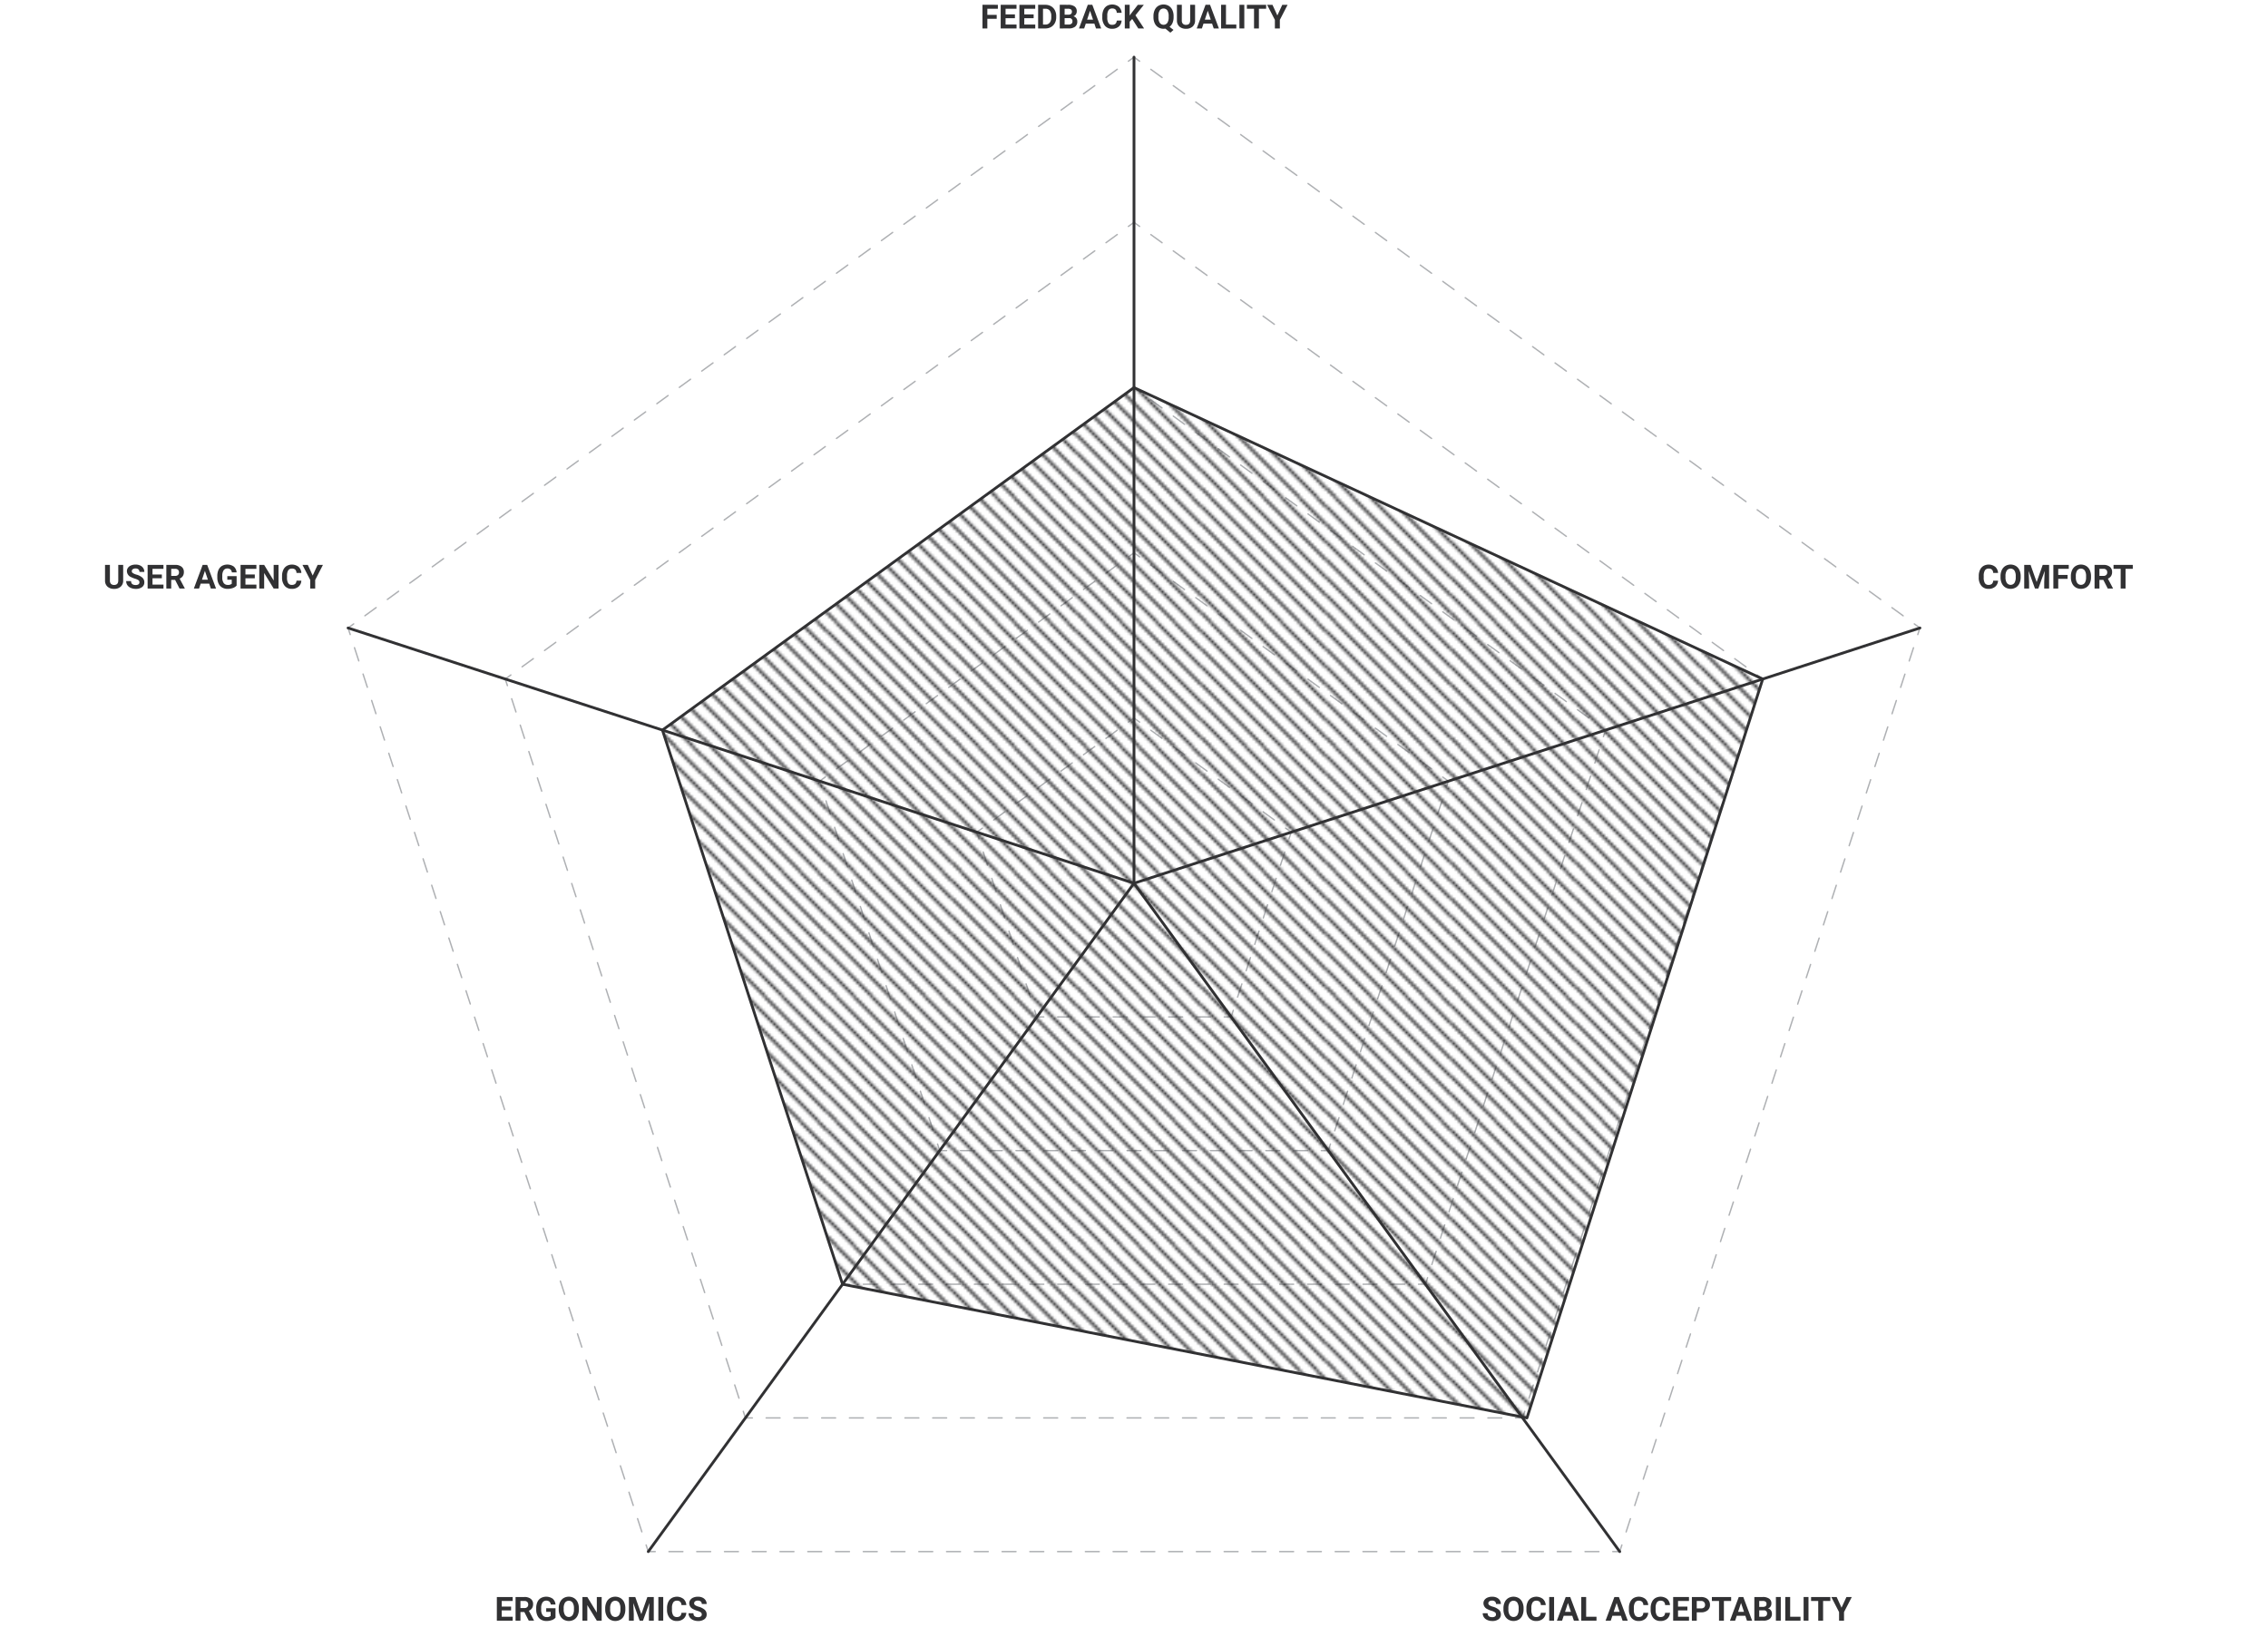 <svg xmlns="http://www.w3.org/2000/svg" xmlns:xlink="http://www.w3.org/1999/xlink" viewBox="0 0 818.011 590.524">
  <defs>
    <style>
      .cls-1, .cls-10, .cls-11, .cls-4, .cls-5, .cls-6, .cls-7, .cls-8, .cls-9 {
        fill: none;
      }

      .cls-2 {
        clip-path: url(#clip-path);
      }

      .cls-3 {
        clip-path: url(#clip-path-2);
      }

      .cls-11, .cls-12, .cls-4 {
        stroke: #313133;
      }

      .cls-4 {
        stroke-miterlimit: 10;
      }

      .cls-10, .cls-5, .cls-6, .cls-7, .cls-8, .cls-9 {
        stroke: #aeb0b3;
        stroke-width: 0.5px;
      }

      .cls-10, .cls-11, .cls-12, .cls-5, .cls-6, .cls-7, .cls-8, .cls-9 {
        stroke-linecap: round;
        stroke-linejoin: round;
      }

      .cls-6 {
        stroke-dasharray: 5.006 5.006;
      }

      .cls-7 {
        stroke-dasharray: 5.006 5.006;
      }

      .cls-8 {
        stroke-dasharray: 5.006 5.006;
      }

      .cls-9 {
        stroke-dasharray: 5.006 5.006;
      }

      .cls-10 {
        stroke-dasharray: 5.006 5.006;
      }

      .cls-12 {
        fill: url(#New_Pattern_3);
      }

      .cls-13 {
        fill: #313133;
      }
    </style>
    <clipPath id="clip-path">
      <rect class="cls-1" width="44.801" height="44.801"/>
    </clipPath>
    <clipPath id="clip-path-2">
      <rect class="cls-1" y="0.001" width="44.8" height="44.8"/>
    </clipPath>
    <pattern id="New_Pattern_3" data-name="New Pattern 3" x="-16.191" y="-134.994" width="44.801" height="44.801" patternUnits="userSpaceOnUse" viewBox="0 0 44.801 44.801">
      <rect class="cls-1" width="44.801" height="44.801"/>
      <g id="Straight_Line_Fill" data-name="Straight Line Fill">
        <g class="cls-2">
          <g class="cls-3">
            <line class="cls-4" x1="-36.906" y1="4.644" x2="81.705" y2="123.255"/>
            <line class="cls-4" x1="-36.906" y1="-1.757" x2="81.705" y2="116.854"/>
            <line class="cls-4" x1="-36.906" y1="-8.156" x2="81.705" y2="110.455"/>
            <line class="cls-4" x1="-36.906" y1="-14.557" x2="81.705" y2="104.054"/>
            <line class="cls-4" x1="-36.906" y1="-20.957" x2="81.705" y2="97.654"/>
            <line class="cls-4" x1="-36.906" y1="-27.357" x2="81.705" y2="91.254"/>
            <line class="cls-4" x1="-36.906" y1="-33.757" x2="81.705" y2="84.854"/>
            <line class="cls-4" x1="-36.906" y1="-40.157" x2="81.705" y2="78.454"/>
            <line class="cls-4" x1="-36.906" y1="-46.557" x2="81.705" y2="72.054"/>
            <line class="cls-4" x1="-36.906" y1="-52.957" x2="81.705" y2="65.654"/>
            <line class="cls-4" x1="-36.906" y1="-59.357" x2="81.705" y2="59.254"/>
            <line class="cls-4" x1="-36.906" y1="-65.758" x2="81.705" y2="52.853"/>
            <line class="cls-4" x1="-36.906" y1="-72.157" x2="81.705" y2="46.454"/>
            <line class="cls-4" x1="-36.906" y1="-78.557" x2="81.705" y2="40.054"/>
            <line class="cls-4" x1="-36.906" y1="-84.958" x2="81.705" y2="33.653"/>
            <line class="cls-4" x1="-36.906" y1="11.044" x2="81.705" y2="129.655"/>
          </g>
        </g>
      </g>
    </pattern>
  </defs>
  <title>Filtering Matrix - Clip Chart</title>
  <g id="Background_Lines" data-name="Background Lines">
    <g>
      <polyline class="cls-5" points="406.983 22.082 409.005 20.612 411.028 22.082"/>
      <line class="cls-6" x1="415.078" y1="25.024" x2="688.423" y2="223.621"/>
      <polyline class="cls-5" points="690.447 225.092 692.47 226.561 691.697 228.939"/>
      <line class="cls-6" x1="690.151" y1="233.7" x2="585.742" y2="555.036"/>
      <polyline class="cls-5" points="584.969 557.416 584.196 559.794 581.696 559.794"/>
      <line class="cls-6" x1="576.691" y1="559.794" x2="238.817" y2="559.794"/>
      <polyline class="cls-5" points="236.315 559.794 233.815 559.794 233.042 557.416"/>
      <line class="cls-6" x1="231.495" y1="552.656" x2="127.087" y2="231.319"/>
      <polyline class="cls-5" points="126.313 228.939 125.541 226.561 127.563 225.092"/>
      <line class="cls-6" x1="131.613" y1="222.15" x2="404.958" y2="23.553"/>
    </g>
    <g>
      <polyline class="cls-5" points="406.983 81.692 409.005 80.223 411.028 81.692"/>
      <line class="cls-7" x1="415.078" y1="84.634" x2="631.729" y2="242.041"/>
      <polyline class="cls-5" points="633.754 243.512 635.776 244.982 635.004 247.359"/>
      <line class="cls-7" x1="633.457" y1="252.12" x2="550.704" y2="506.809"/>
      <polyline class="cls-5" points="549.93 509.189 549.158 511.567 546.658 511.567"/>
      <line class="cls-7" x1="541.652" y1="511.567" x2="273.856" y2="511.567"/>
      <polyline class="cls-5" points="271.353 511.567 268.853 511.567 268.081 509.189"/>
      <line class="cls-7" x1="266.534" y1="504.429" x2="183.78" y2="249.74"/>
      <polyline class="cls-5" points="183.007 247.359 182.234 244.982 184.257 243.512"/>
      <line class="cls-7" x1="188.307" y1="240.57" x2="404.958" y2="83.163"/>
    </g>
    <g>
      <polyline class="cls-5" points="406.983 141.303 409.005 139.833 411.028 141.303"/>
      <line class="cls-8" x1="415.078" y1="144.245" x2="575.036" y2="260.462"/>
      <polyline class="cls-5" points="577.061 261.933 579.084 263.402 578.311 265.78"/>
      <line class="cls-8" x1="576.764" y1="270.541" x2="515.665" y2="458.583"/>
      <polyline class="cls-5" points="514.892 460.964 514.12 463.341 511.62 463.341"/>
      <line class="cls-8" x1="506.614" y1="463.341" x2="308.894" y2="463.341"/>
      <polyline class="cls-5" points="306.391 463.341 303.891 463.341 303.119 460.964"/>
      <line class="cls-8" x1="301.572" y1="456.203" x2="240.473" y2="268.16"/>
      <polyline class="cls-5" points="239.7 265.78 238.927 263.402 240.95 261.933"/>
      <line class="cls-8" x1="244.999" y1="258.991" x2="404.958" y2="142.774"/>
    </g>
    <g>
      <polyline class="cls-5" points="406.983 200.913 409.005 199.444 411.028 200.913"/>
      <line class="cls-9" x1="415.078" y1="203.855" x2="518.344" y2="278.883"/>
      <polyline class="cls-5" points="520.368 280.354 522.391 281.823 521.618 284.201"/>
      <line class="cls-9" x1="520.072" y1="288.961" x2="480.627" y2="410.358"/>
      <polyline class="cls-5" points="479.854 412.738 479.082 415.116 476.582 415.116"/>
      <line class="cls-9" x1="471.576" y1="415.116" x2="343.932" y2="415.116"/>
      <polyline class="cls-5" points="341.429 415.116 338.929 415.116 338.157 412.738"/>
      <line class="cls-9" x1="336.61" y1="407.977" x2="297.166" y2="286.581"/>
      <polyline class="cls-5" points="296.392 284.201 295.62 281.823 297.642 280.354"/>
      <line class="cls-9" x1="301.692" y1="277.411" x2="404.958" y2="202.384"/>
    </g>
    <g>
      <polyline class="cls-5" points="406.983 260.524 409.005 259.054 411.028 260.524"/>
      <line class="cls-10" x1="415.078" y1="263.466" x2="461.651" y2="297.303"/>
      <polyline class="cls-5" points="463.676 298.774 465.698 300.244 464.926 302.622"/>
      <line class="cls-10" x1="463.379" y1="307.382" x2="445.589" y2="362.132"/>
      <polyline class="cls-5" points="444.816 364.513 444.043 366.89 441.543 366.89"/>
      <line class="cls-10" x1="436.538" y1="366.89" x2="378.97" y2="366.89"/>
      <polyline class="cls-5" points="376.467 366.89 373.967 366.89 373.195 364.513"/>
      <line class="cls-10" x1="371.648" y1="359.752" x2="353.859" y2="305.002"/>
      <polyline class="cls-5" points="353.085 302.622 352.313 300.244 354.335 298.774"/>
      <line class="cls-10" x1="358.385" y1="295.832" x2="404.958" y2="261.995"/>
    </g>
  </g>
  <g id="Form">
    <g>
      <line class="cls-11" x1="409.005" y1="318.665" x2="409.005" y2="20.612"/>
      <line class="cls-11" x1="409.005" y1="318.665" x2="692.47" y2="226.561"/>
      <line class="cls-11" x1="409.005" y1="318.665" x2="584.196" y2="559.794"/>
      <line class="cls-11" x1="409.005" y1="318.665" x2="125.541" y2="226.561"/>
      <line class="cls-11" x1="233.815" y1="559.794" x2="409.005" y2="318.665"/>
    </g>
  </g>
  <g id="Values">
    <polygon class="cls-12" points="409.004 139.833 635.777 244.982 550.738 511.567 303.892 463.341 238.926 263.402 409.004 139.833"/>
  </g>
  <g id="Labels">
    <g>
      <path class="cls-13" d="M375.676,141.773H372.3v3.486h-1.758v-8.531H376.1v1.424h-3.8v2.2h3.375Z" transform="translate(-16.191 -134.994)"/>
      <path class="cls-13" d="M382.25,141.562h-3.375v2.285h3.961v1.412h-5.719v-8.531h5.707v1.424h-3.949v2.033h3.375Z" transform="translate(-16.191 -134.994)"/>
      <path class="cls-13" d="M389,141.562h-3.375v2.285h3.961v1.412h-5.719v-8.531h5.707v1.424h-3.949v2.033H389Z" transform="translate(-16.191 -134.994)"/>
      <path class="cls-13" d="M390.618,145.259v-8.531h2.625a3.986,3.986,0,0,1,2.013.507,3.534,3.534,0,0,1,1.386,1.441,4.446,4.446,0,0,1,.5,2.124v.393a4.458,4.458,0,0,1-.489,2.115,3.5,3.5,0,0,1-1.38,1.436,4.016,4.016,0,0,1-2.01.516Zm1.758-7.107v5.7h.85a1.909,1.909,0,0,0,1.576-.674,3.045,3.045,0,0,0,.557-1.928v-.451a3.093,3.093,0,0,0-.539-1.972,1.9,1.9,0,0,0-1.576-.671Z" transform="translate(-16.191 -134.994)"/>
      <path class="cls-13" d="M398.417,145.259v-8.531H401.4a3.924,3.924,0,0,1,2.355.595,2.034,2.034,0,0,1,.8,1.743,1.927,1.927,0,0,1-.322,1.1,1.861,1.861,0,0,1-.9.7,1.8,1.8,0,0,1,1.034.662,1.957,1.957,0,0,1,.378,1.219,2.251,2.251,0,0,1-.785,1.863,3.535,3.535,0,0,1-2.238.645Zm1.758-4.957h1.3q1.33-.023,1.33-1.061a.98.98,0,0,0-.337-.835,1.772,1.772,0,0,0-1.063-.255h-1.23Zm0,1.242v2.3h1.506a1.453,1.453,0,0,0,.97-.3,1.015,1.015,0,0,0,.349-.817,1.071,1.071,0,0,0-1.213-1.189Z" transform="translate(-16.191 -134.994)"/>
      <path class="cls-13" d="M410.891,143.5h-3.082l-.586,1.758h-1.869l3.176-8.531h1.629l3.193,8.531h-1.869Zm-2.607-1.424h2.133l-1.072-3.193Z" transform="translate(-16.191 -134.994)"/>
      <path class="cls-13" d="M420.723,142.417a3.019,3.019,0,0,1-1.017,2.168,3.57,3.57,0,0,1-2.417.791,3.21,3.21,0,0,1-2.581-1.1,4.529,4.529,0,0,1-.94-3.032v-.521a5.114,5.114,0,0,1,.434-2.168,3.249,3.249,0,0,1,1.239-1.438,3.873,3.873,0,0,1,4.251.29,3.244,3.244,0,0,1,1.043,2.221h-1.758a1.782,1.782,0,0,0-.46-1.2,1.7,1.7,0,0,0-1.2-.372,1.494,1.494,0,0,0-1.315.63,3.53,3.53,0,0,0-.448,1.954v.645a3.778,3.778,0,0,0,.419,2.021,1.466,1.466,0,0,0,1.321.639,1.735,1.735,0,0,0,1.216-.372,1.681,1.681,0,0,0,.46-1.151Z" transform="translate(-16.191 -134.994)"/>
      <path class="cls-13" d="M424.549,141.837l-.914.984v2.438h-1.758v-8.531h1.758V140.6l.773-1.061,2.173-2.807h2.162l-3.029,3.791,3.117,4.74H426.74Z" transform="translate(-16.191 -134.994)"/>
      <path class="cls-13" d="M439.479,141.187a5.14,5.14,0,0,1-.387,2.077,3.566,3.566,0,0,1-1.072,1.415l1.418,1.113-1.119.99-1.816-1.459a3.845,3.845,0,0,1-.645.053,3.549,3.549,0,0,1-1.893-.51,3.387,3.387,0,0,1-1.289-1.456,5,5,0,0,1-.463-2.177v-.422a5.123,5.123,0,0,1,.454-2.218,3.381,3.381,0,0,1,1.283-1.471,3.76,3.76,0,0,1,3.791,0,3.381,3.381,0,0,1,1.283,1.471,5.109,5.109,0,0,1,.454,2.212ZM437.7,140.8a3.59,3.59,0,0,0-.48-2.039,1.7,1.7,0,0,0-2.736-.009,3.549,3.549,0,0,0-.486,2.019v.416a3.635,3.635,0,0,0,.48,2.027,1.682,1.682,0,0,0,2.742.026,3.614,3.614,0,0,0,.48-2.024Z" transform="translate(-16.191 -134.994)"/>
      <path class="cls-13" d="M447.225,136.728v5.619a2.877,2.877,0,0,1-.876,2.215,3.377,3.377,0,0,1-2.394.814,3.415,3.415,0,0,1-2.373-.791,2.828,2.828,0,0,1-.9-2.174v-5.684h1.758v5.631a1.626,1.626,0,0,0,.4,1.222,1.541,1.541,0,0,0,1.11.384q1.482,0,1.506-1.559v-5.678Z" transform="translate(-16.191 -134.994)"/>
      <path class="cls-13" d="M453.354,143.5h-3.082l-.586,1.758h-1.869l3.176-8.531h1.629l3.193,8.531h-1.869Zm-2.607-1.424h2.133l-1.072-3.193Z" transform="translate(-16.191 -134.994)"/>
      <path class="cls-13" d="M458.369,143.847H462.1v1.412h-5.49v-8.531h1.758Z" transform="translate(-16.191 -134.994)"/>
      <path class="cls-13" d="M464.979,145.259h-1.758v-8.531h1.758Z" transform="translate(-16.191 -134.994)"/>
      <path class="cls-13" d="M472.859,138.152h-2.613v7.107h-1.758v-7.107H465.91v-1.424h6.949Z" transform="translate(-16.191 -134.994)"/>
      <path class="cls-13" d="M476.9,140.572l1.775-3.844h1.922l-2.8,5.438v3.094h-1.787v-3.094l-2.8-5.437h1.928Z" transform="translate(-16.191 -134.994)"/>
    </g>
    <g>
      <path class="cls-13" d="M736.837,344.486a3.019,3.019,0,0,1-1.017,2.168,3.57,3.57,0,0,1-2.417.791,3.21,3.21,0,0,1-2.581-1.1,4.529,4.529,0,0,1-.94-3.032v-.521a5.114,5.114,0,0,1,.434-2.168,3.249,3.249,0,0,1,1.239-1.438,3.873,3.873,0,0,1,4.251.29,3.244,3.244,0,0,1,1.043,2.221h-1.758a1.782,1.782,0,0,0-.46-1.2,1.7,1.7,0,0,0-1.2-.372,1.494,1.494,0,0,0-1.315.63,3.53,3.53,0,0,0-.448,1.954v.645a3.778,3.778,0,0,0,.419,2.021,1.466,1.466,0,0,0,1.321.639,1.735,1.735,0,0,0,1.216-.372,1.681,1.681,0,0,0,.46-1.151Z" transform="translate(-16.191 -134.994)"/>
      <path class="cls-13" d="M745,343.255a5.15,5.15,0,0,1-.445,2.209,3.354,3.354,0,0,1-1.274,1.465,3.766,3.766,0,0,1-3.794.006,3.387,3.387,0,0,1-1.289-1.456,5,5,0,0,1-.463-2.177v-.422a5.123,5.123,0,0,1,.454-2.218,3.381,3.381,0,0,1,1.283-1.471,3.76,3.76,0,0,1,3.791,0,3.381,3.381,0,0,1,1.283,1.471,5.109,5.109,0,0,1,.454,2.212Zm-1.781-.387a3.59,3.59,0,0,0-.48-2.039,1.7,1.7,0,0,0-2.736-.009,3.549,3.549,0,0,0-.486,2.019v.416a3.635,3.635,0,0,0,.48,2.027,1.682,1.682,0,0,0,2.742.026,3.614,3.614,0,0,0,.48-2.024Z" transform="translate(-16.191 -134.994)"/>
      <path class="cls-13" d="M748.573,338.8l2.191,6.188,2.18-6.187h2.309v8.531h-1.764V345l.176-4.025-2.3,6.357h-1.207l-2.3-6.352.176,4.02v2.332h-1.758V338.8Z" transform="translate(-16.191 -134.994)"/>
      <path class="cls-13" d="M761.921,343.841h-3.375v3.486h-1.758V338.8h5.555v1.424h-3.8v2.2h3.375Z" transform="translate(-16.191 -134.994)"/>
      <path class="cls-13" d="M770.37,343.255a5.15,5.15,0,0,1-.445,2.209,3.354,3.354,0,0,1-1.274,1.465,3.766,3.766,0,0,1-3.794.006,3.387,3.387,0,0,1-1.289-1.456,5,5,0,0,1-.463-2.177v-.422a5.123,5.123,0,0,1,.454-2.218,3.381,3.381,0,0,1,1.283-1.471,3.76,3.76,0,0,1,3.791,0,3.381,3.381,0,0,1,1.283,1.471,5.109,5.109,0,0,1,.454,2.212Zm-1.781-.387a3.59,3.59,0,0,0-.48-2.039,1.7,1.7,0,0,0-2.736-.009,3.549,3.549,0,0,0-.486,2.019v.416a3.635,3.635,0,0,0,.48,2.027,1.682,1.682,0,0,0,2.742.026,3.614,3.614,0,0,0,.48-2.024Z" transform="translate(-16.191 -134.994)"/>
      <path class="cls-13" d="M774.806,344.2h-1.4v3.123h-1.758V338.8h3.17a3.583,3.583,0,0,1,2.332.674,2.326,2.326,0,0,1,.82,1.9,2.625,2.625,0,0,1-.378,1.456,2.578,2.578,0,0,1-1.146.929l1.846,3.486v.082h-1.887Zm-1.4-1.424h1.418a1.452,1.452,0,0,0,1.025-.337,1.2,1.2,0,0,0,.363-.929,1.289,1.289,0,0,0-.343-.949,1.424,1.424,0,0,0-1.052-.346h-1.412Z" transform="translate(-16.191 -134.994)"/>
      <path class="cls-13" d="M785.435,340.22h-2.613v7.107h-1.758V340.22h-2.578V338.8h6.949Z" transform="translate(-16.191 -134.994)"/>
    </g>
    <g>
      <path class="cls-13" d="M60.617,338.8v5.619a2.877,2.877,0,0,1-.876,2.215,3.377,3.377,0,0,1-2.394.814,3.415,3.415,0,0,1-2.373-.791,2.828,2.828,0,0,1-.9-2.174V338.8h1.758v5.631a1.626,1.626,0,0,0,.4,1.222,1.541,1.541,0,0,0,1.11.384q1.482,0,1.506-1.559V338.8Z" transform="translate(-16.191 -134.994)"/>
      <path class="cls-13" d="M66.482,345.089a.9.9,0,0,0-.352-.765,4.611,4.611,0,0,0-1.266-.562,8.972,8.972,0,0,1-1.447-.583,2.365,2.365,0,0,1-1.453-2.115,2.06,2.06,0,0,1,.39-1.233,2.542,2.542,0,0,1,1.119-.847,4.212,4.212,0,0,1,1.638-.3,3.834,3.834,0,0,1,1.629.331,2.594,2.594,0,0,1,1.11.935,2.445,2.445,0,0,1,.4,1.371H66.488a1.15,1.15,0,0,0-.369-.911,1.517,1.517,0,0,0-1.037-.325,1.621,1.621,0,0,0-1,.272.859.859,0,0,0-.357.718.823.823,0,0,0,.419.7,4.733,4.733,0,0,0,1.233.527,5.329,5.329,0,0,1,2.186,1.119,2.229,2.229,0,0,1,.686,1.664,2.053,2.053,0,0,1-.838,1.737,3.668,3.668,0,0,1-2.256.63,4.356,4.356,0,0,1-1.793-.36,2.837,2.837,0,0,1-1.233-.987,2.528,2.528,0,0,1-.425-1.453h1.764q0,1.412,1.688,1.412a1.642,1.642,0,0,0,.979-.255A.829.829,0,0,0,66.482,345.089Z" transform="translate(-16.191 -134.994)"/>
      <path class="cls-13" d="M74.568,343.63H71.193v2.285h3.961v1.412H69.436V338.8h5.707v1.424H71.193v2.033h3.375Z" transform="translate(-16.191 -134.994)"/>
      <path class="cls-13" d="M79.344,344.2h-1.4v3.123H76.186V338.8h3.17a3.583,3.583,0,0,1,2.332.674,2.326,2.326,0,0,1,.82,1.9,2.625,2.625,0,0,1-.378,1.456,2.578,2.578,0,0,1-1.146.929l1.846,3.486v.082H80.943Zm-1.4-1.424h1.418a1.452,1.452,0,0,0,1.025-.337,1.2,1.2,0,0,0,.363-.929,1.289,1.289,0,0,0-.343-.949,1.424,1.424,0,0,0-1.052-.346H77.943Z" transform="translate(-16.191 -134.994)"/>
      <path class="cls-13" d="M91.648,345.57H88.566l-.586,1.758H86.111l3.176-8.531h1.629l3.193,8.531H92.24Zm-2.607-1.424h2.133L90.1,340.953Z" transform="translate(-16.191 -134.994)"/>
      <path class="cls-13" d="M101.533,346.25a3.051,3.051,0,0,1-1.342.882,5.619,5.619,0,0,1-1.922.313,3.807,3.807,0,0,1-1.942-.483,3.224,3.224,0,0,1-1.289-1.4,4.939,4.939,0,0,1-.466-2.162v-.58A5.245,5.245,0,0,1,95,340.6a3.186,3.186,0,0,1,1.242-1.43,4.09,4.09,0,0,1,4.274.229,3.092,3.092,0,0,1,1.014,2.106H99.822a1.7,1.7,0,0,0-.519-1.072,1.656,1.656,0,0,0-1.1-.34,1.559,1.559,0,0,0-1.365.674,3.543,3.543,0,0,0-.475,2v.545a3.373,3.373,0,0,0,.51,2.027,1.746,1.746,0,0,0,1.494.686,1.95,1.95,0,0,0,1.412-.422V344.14h-1.6v-1.295h3.357Z" transform="translate(-16.191 -134.994)"/>
      <path class="cls-13" d="M108.09,343.63h-3.375v2.285h3.961v1.412h-5.719V338.8h5.707v1.424h-3.949v2.033h3.375Z" transform="translate(-16.191 -134.994)"/>
      <path class="cls-13" d="M116.645,347.328h-1.758l-3.422-5.613v5.613h-1.758V338.8h1.758l3.428,5.625V338.8h1.752Z" transform="translate(-16.191 -134.994)"/>
      <path class="cls-13" d="M124.877,344.486a3.019,3.019,0,0,1-1.017,2.168,3.57,3.57,0,0,1-2.417.791,3.21,3.21,0,0,1-2.581-1.1,4.529,4.529,0,0,1-.94-3.032v-.521a5.114,5.114,0,0,1,.434-2.168,3.249,3.249,0,0,1,1.239-1.438,3.873,3.873,0,0,1,4.251.29,3.244,3.244,0,0,1,1.043,2.221h-1.758a1.782,1.782,0,0,0-.46-1.2,1.7,1.7,0,0,0-1.2-.372,1.494,1.494,0,0,0-1.315.63,3.53,3.53,0,0,0-.448,1.954v.645a3.778,3.778,0,0,0,.419,2.021,1.466,1.466,0,0,0,1.321.639,1.735,1.735,0,0,0,1.216-.372,1.681,1.681,0,0,0,.46-1.151Z" transform="translate(-16.191 -134.994)"/>
      <path class="cls-13" d="M128.973,342.64l1.775-3.844h1.922l-2.8,5.438v3.094h-1.787v-3.094l-2.8-5.437h1.928Z" transform="translate(-16.191 -134.994)"/>
    </g>
    <g>
      <path class="cls-13" d="M200.524,716.006h-3.375v2.285h3.961V719.7h-5.719v-8.531H201.1V712.6h-3.949v2.033h3.375Z" transform="translate(-16.191 -134.994)"/>
      <path class="cls-13" d="M205.3,716.58h-1.4V719.7h-1.758v-8.531h3.17a3.583,3.583,0,0,1,2.332.674,2.326,2.326,0,0,1,.82,1.9,2.625,2.625,0,0,1-.378,1.456,2.578,2.578,0,0,1-1.146.929l1.846,3.486v.082H206.9Zm-1.4-1.424h1.418a1.452,1.452,0,0,0,1.025-.337,1.2,1.2,0,0,0,.363-.929,1.289,1.289,0,0,0-.343-.949,1.424,1.424,0,0,0-1.052-.346H203.9Z" transform="translate(-16.191 -134.994)"/>
      <path class="cls-13" d="M216.549,718.625a3.051,3.051,0,0,1-1.342.882,5.619,5.619,0,0,1-1.922.313,3.807,3.807,0,0,1-1.942-.483,3.224,3.224,0,0,1-1.289-1.4,4.939,4.939,0,0,1-.466-2.162v-.58a5.245,5.245,0,0,1,.431-2.212,3.186,3.186,0,0,1,1.242-1.43,4.09,4.09,0,0,1,4.274.229,3.092,3.092,0,0,1,1.014,2.106h-1.711a1.7,1.7,0,0,0-.519-1.072,1.656,1.656,0,0,0-1.1-.34,1.559,1.559,0,0,0-1.365.674,3.543,3.543,0,0,0-.475,2v.545a3.373,3.373,0,0,0,.51,2.027,1.746,1.746,0,0,0,1.494.686,1.95,1.95,0,0,0,1.412-.422v-1.471h-1.6v-1.295h3.357Z" transform="translate(-16.191 -134.994)"/>
      <path class="cls-13" d="M224.981,715.631a5.15,5.15,0,0,1-.445,2.209,3.354,3.354,0,0,1-1.274,1.465,3.766,3.766,0,0,1-3.794.006,3.387,3.387,0,0,1-1.289-1.456,5,5,0,0,1-.463-2.177v-.422a5.123,5.123,0,0,1,.454-2.218,3.381,3.381,0,0,1,1.283-1.471,3.76,3.76,0,0,1,3.791,0,3.381,3.381,0,0,1,1.283,1.471,5.109,5.109,0,0,1,.454,2.212Zm-1.781-.387a3.59,3.59,0,0,0-.48-2.039,1.7,1.7,0,0,0-2.736-.009,3.549,3.549,0,0,0-.486,2.019v.416a3.635,3.635,0,0,0,.48,2.027,1.682,1.682,0,0,0,2.742.026,3.614,3.614,0,0,0,.48-2.024Z" transform="translate(-16.191 -134.994)"/>
      <path class="cls-13" d="M233.2,719.7h-1.758l-3.422-5.613V719.7h-1.758v-8.531h1.758l3.428,5.625v-5.625H233.2Z" transform="translate(-16.191 -134.994)"/>
      <path class="cls-13" d="M241.739,715.631a5.15,5.15,0,0,1-.445,2.209,3.354,3.354,0,0,1-1.274,1.465,3.766,3.766,0,0,1-3.794.006,3.387,3.387,0,0,1-1.289-1.456,5,5,0,0,1-.463-2.177v-.422a5.123,5.123,0,0,1,.454-2.218,3.381,3.381,0,0,1,1.283-1.471,3.76,3.76,0,0,1,3.791,0,3.381,3.381,0,0,1,1.283,1.471,5.109,5.109,0,0,1,.454,2.212Zm-1.781-.387a3.59,3.59,0,0,0-.48-2.039,1.7,1.7,0,0,0-2.736-.009,3.549,3.549,0,0,0-.486,2.019v.416a3.635,3.635,0,0,0,.48,2.027,1.682,1.682,0,0,0,2.742.026,3.614,3.614,0,0,0,.48-2.024Z" transform="translate(-16.191 -134.994)"/>
      <path class="cls-13" d="M245.313,711.172l2.191,6.188,2.18-6.187h2.309V719.7h-1.764v-2.332l.176-4.025-2.3,6.357H246.9l-2.3-6.352.176,4.02V719.7h-1.758v-8.531Z" transform="translate(-16.191 -134.994)"/>
      <path class="cls-13" d="M255.4,719.7h-1.758v-8.531H255.4Z" transform="translate(-16.191 -134.994)"/>
      <path class="cls-13" d="M263.723,716.861a3.019,3.019,0,0,1-1.017,2.168,3.57,3.57,0,0,1-2.417.791,3.21,3.21,0,0,1-2.581-1.1,4.529,4.529,0,0,1-.94-3.032v-.521a5.114,5.114,0,0,1,.434-2.168,3.249,3.249,0,0,1,1.239-1.438,3.873,3.873,0,0,1,4.251.29,3.244,3.244,0,0,1,1.043,2.221h-1.758a1.782,1.782,0,0,0-.46-1.2,1.7,1.7,0,0,0-1.2-.372,1.494,1.494,0,0,0-1.315.63,3.53,3.53,0,0,0-.448,1.954v.645a3.778,3.778,0,0,0,.419,2.021,1.466,1.466,0,0,0,1.321.639,1.735,1.735,0,0,0,1.216-.372,1.681,1.681,0,0,0,.46-1.151Z" transform="translate(-16.191 -134.994)"/>
      <path class="cls-13" d="M269.3,717.465a.9.9,0,0,0-.352-.765,4.611,4.611,0,0,0-1.266-.562,8.972,8.972,0,0,1-1.447-.583,2.365,2.365,0,0,1-1.453-2.115,2.06,2.06,0,0,1,.39-1.233,2.542,2.542,0,0,1,1.119-.847,4.212,4.212,0,0,1,1.638-.3,3.834,3.834,0,0,1,1.629.331,2.594,2.594,0,0,1,1.11.935,2.445,2.445,0,0,1,.4,1.371h-1.758a1.15,1.15,0,0,0-.369-.911,1.517,1.517,0,0,0-1.037-.325,1.621,1.621,0,0,0-1,.272.859.859,0,0,0-.357.718.823.823,0,0,0,.419.7,4.733,4.733,0,0,0,1.233.527,5.329,5.329,0,0,1,2.186,1.119,2.229,2.229,0,0,1,.686,1.664,2.053,2.053,0,0,1-.838,1.737,3.668,3.668,0,0,1-2.256.63,4.356,4.356,0,0,1-1.793-.36,2.837,2.837,0,0,1-1.233-.987,2.528,2.528,0,0,1-.425-1.453h1.764q0,1.412,1.688,1.412a1.642,1.642,0,0,0,.979-.255A.829.829,0,0,0,269.3,717.465Z" transform="translate(-16.191 -134.994)"/>
    </g>
    <g>
      <path class="cls-13" d="M555.75,717.465a.9.9,0,0,0-.352-.765,4.611,4.611,0,0,0-1.266-.562,8.972,8.972,0,0,1-1.447-.583,2.365,2.365,0,0,1-1.453-2.115,2.06,2.06,0,0,1,.39-1.233,2.542,2.542,0,0,1,1.119-.847,4.212,4.212,0,0,1,1.638-.3,3.834,3.834,0,0,1,1.629.331,2.594,2.594,0,0,1,1.11.935,2.445,2.445,0,0,1,.4,1.371h-1.758a1.15,1.15,0,0,0-.369-.911,1.517,1.517,0,0,0-1.037-.325,1.621,1.621,0,0,0-1,.272.859.859,0,0,0-.357.718.823.823,0,0,0,.419.7,4.733,4.733,0,0,0,1.233.527,5.329,5.329,0,0,1,2.186,1.119,2.229,2.229,0,0,1,.686,1.664,2.053,2.053,0,0,1-.838,1.737,3.668,3.668,0,0,1-2.256.63,4.356,4.356,0,0,1-1.793-.36,2.837,2.837,0,0,1-1.233-.987,2.528,2.528,0,0,1-.425-1.453h1.764q0,1.412,1.688,1.412a1.642,1.642,0,0,0,.979-.255A.829.829,0,0,0,555.75,717.465Z" transform="translate(-16.191 -134.994)"/>
      <path class="cls-13" d="M565.711,715.631a5.15,5.15,0,0,1-.445,2.209,3.354,3.354,0,0,1-1.274,1.465,3.766,3.766,0,0,1-3.794.006,3.387,3.387,0,0,1-1.289-1.456,5,5,0,0,1-.463-2.177v-.422a5.123,5.123,0,0,1,.454-2.218,3.381,3.381,0,0,1,1.283-1.471,3.76,3.76,0,0,1,3.791,0,3.381,3.381,0,0,1,1.283,1.471,5.109,5.109,0,0,1,.454,2.212Zm-1.781-.387a3.59,3.59,0,0,0-.48-2.039,1.7,1.7,0,0,0-2.736-.009,3.549,3.549,0,0,0-.486,2.019v.416a3.635,3.635,0,0,0,.48,2.027,1.682,1.682,0,0,0,2.742.026,3.614,3.614,0,0,0,.48-2.024Z" transform="translate(-16.191 -134.994)"/>
      <path class="cls-13" d="M573.686,716.861a3.019,3.019,0,0,1-1.017,2.168,3.57,3.57,0,0,1-2.417.791,3.21,3.21,0,0,1-2.581-1.1,4.529,4.529,0,0,1-.94-3.032v-.521a5.114,5.114,0,0,1,.434-2.168,3.249,3.249,0,0,1,1.239-1.438,3.873,3.873,0,0,1,4.251.29,3.244,3.244,0,0,1,1.043,2.221h-1.758a1.782,1.782,0,0,0-.46-1.2,1.7,1.7,0,0,0-1.2-.372,1.494,1.494,0,0,0-1.315.63,3.53,3.53,0,0,0-.448,1.954v.645a3.778,3.778,0,0,0,.419,2.021,1.466,1.466,0,0,0,1.321.639,1.735,1.735,0,0,0,1.216-.372,1.681,1.681,0,0,0,.46-1.151Z" transform="translate(-16.191 -134.994)"/>
      <path class="cls-13" d="M576.709,719.7h-1.758v-8.531h1.758Z" transform="translate(-16.191 -134.994)"/>
      <path class="cls-13" d="M583.26,717.945h-3.082l-.586,1.758h-1.869l3.176-8.531h1.629l3.193,8.531h-1.869Zm-2.607-1.424h2.133l-1.072-3.193Z" transform="translate(-16.191 -134.994)"/>
      <path class="cls-13" d="M588.275,718.291h3.732V719.7h-5.49v-8.531h1.758Z" transform="translate(-16.191 -134.994)"/>
      <path class="cls-13" d="M600.82,717.945h-3.082l-.586,1.758h-1.869l3.176-8.531h1.629l3.193,8.531h-1.869Zm-2.607-1.424h2.133l-1.072-3.193Z" transform="translate(-16.191 -134.994)"/>
      <path class="cls-13" d="M610.652,716.861a3.019,3.019,0,0,1-1.017,2.168,3.57,3.57,0,0,1-2.417.791,3.21,3.21,0,0,1-2.581-1.1,4.529,4.529,0,0,1-.94-3.032v-.521a5.114,5.114,0,0,1,.434-2.168,3.249,3.249,0,0,1,1.239-1.438,3.873,3.873,0,0,1,4.251.29,3.244,3.244,0,0,1,1.043,2.221h-1.758a1.782,1.782,0,0,0-.46-1.2,1.7,1.7,0,0,0-1.2-.372,1.494,1.494,0,0,0-1.315.63,3.53,3.53,0,0,0-.448,1.954v.645a3.778,3.778,0,0,0,.419,2.021,1.466,1.466,0,0,0,1.321.639,1.735,1.735,0,0,0,1.216-.372,1.681,1.681,0,0,0,.46-1.151Z" transform="translate(-16.191 -134.994)"/>
      <path class="cls-13" d="M618.5,716.861a3.019,3.019,0,0,1-1.017,2.168,3.57,3.57,0,0,1-2.417.791,3.21,3.21,0,0,1-2.581-1.1,4.529,4.529,0,0,1-.94-3.032v-.521a5.114,5.114,0,0,1,.434-2.168,3.249,3.249,0,0,1,1.239-1.438,3.873,3.873,0,0,1,4.251.29,3.244,3.244,0,0,1,1.043,2.221h-1.758a1.782,1.782,0,0,0-.46-1.2,1.7,1.7,0,0,0-1.2-.372,1.494,1.494,0,0,0-1.315.63,3.53,3.53,0,0,0-.448,1.954v.645a3.778,3.778,0,0,0,.419,2.021,1.466,1.466,0,0,0,1.321.639,1.735,1.735,0,0,0,1.216-.372,1.681,1.681,0,0,0,.46-1.151Z" transform="translate(-16.191 -134.994)"/>
      <path class="cls-13" d="M624.791,716.006h-3.375v2.285h3.961V719.7h-5.719v-8.531h5.707V712.6h-3.949v2.033h3.375Z" transform="translate(-16.191 -134.994)"/>
      <path class="cls-13" d="M628.166,716.7V719.7h-1.758v-8.531h3.328a3.85,3.85,0,0,1,1.69.352,2.591,2.591,0,0,1,1.122,1,2.786,2.786,0,0,1,.393,1.474,2.45,2.45,0,0,1-.858,1.978,3.575,3.575,0,0,1-2.376.724Zm0-1.424h1.57a1.544,1.544,0,0,0,1.063-.328,1.193,1.193,0,0,0,.366-.937,1.407,1.407,0,0,0-.369-1.014,1.379,1.379,0,0,0-1.02-.4h-1.611Z" transform="translate(-16.191 -134.994)"/>
      <path class="cls-13" d="M640.57,712.6h-2.613V719.7H636.2V712.6h-2.578v-1.424h6.949Z" transform="translate(-16.191 -134.994)"/>
      <path class="cls-13" d="M645.686,717.945H642.6l-.586,1.758h-1.869l3.176-8.531h1.629l3.193,8.531h-1.869Zm-2.607-1.424h2.133l-1.072-3.193Z" transform="translate(-16.191 -134.994)"/>
      <path class="cls-13" d="M648.943,719.7v-8.531h2.988a3.924,3.924,0,0,1,2.355.595,2.034,2.034,0,0,1,.8,1.743,1.927,1.927,0,0,1-.322,1.1,1.861,1.861,0,0,1-.9.7,1.8,1.8,0,0,1,1.034.662,1.957,1.957,0,0,1,.378,1.219,2.251,2.251,0,0,1-.785,1.863,3.535,3.535,0,0,1-2.238.645Zm1.758-4.957H652q1.33-.023,1.33-1.061a.98.98,0,0,0-.337-.835,1.772,1.772,0,0,0-1.063-.255H650.7Zm0,1.242v2.3h1.506a1.453,1.453,0,0,0,.97-.3,1.015,1.015,0,0,0,.349-.817,1.071,1.071,0,0,0-1.213-1.189Z" transform="translate(-16.191 -134.994)"/>
      <path class="cls-13" d="M658.471,719.7h-1.758v-8.531h1.758Z" transform="translate(-16.191 -134.994)"/>
      <path class="cls-13" d="M661.857,718.291h3.732V719.7H660.1v-8.531h1.758Z" transform="translate(-16.191 -134.994)"/>
      <path class="cls-13" d="M668.467,719.7h-1.758v-8.531h1.758Z" transform="translate(-16.191 -134.994)"/>
      <path class="cls-13" d="M676.348,712.6h-2.613V719.7h-1.758V712.6H669.4v-1.424h6.949Z" transform="translate(-16.191 -134.994)"/>
      <path class="cls-13" d="M680.385,715.016l1.775-3.844h1.922l-2.8,5.438V719.7h-1.787v-3.094l-2.8-5.437h1.928Z" transform="translate(-16.191 -134.994)"/>
    </g>
  </g>
</svg>

